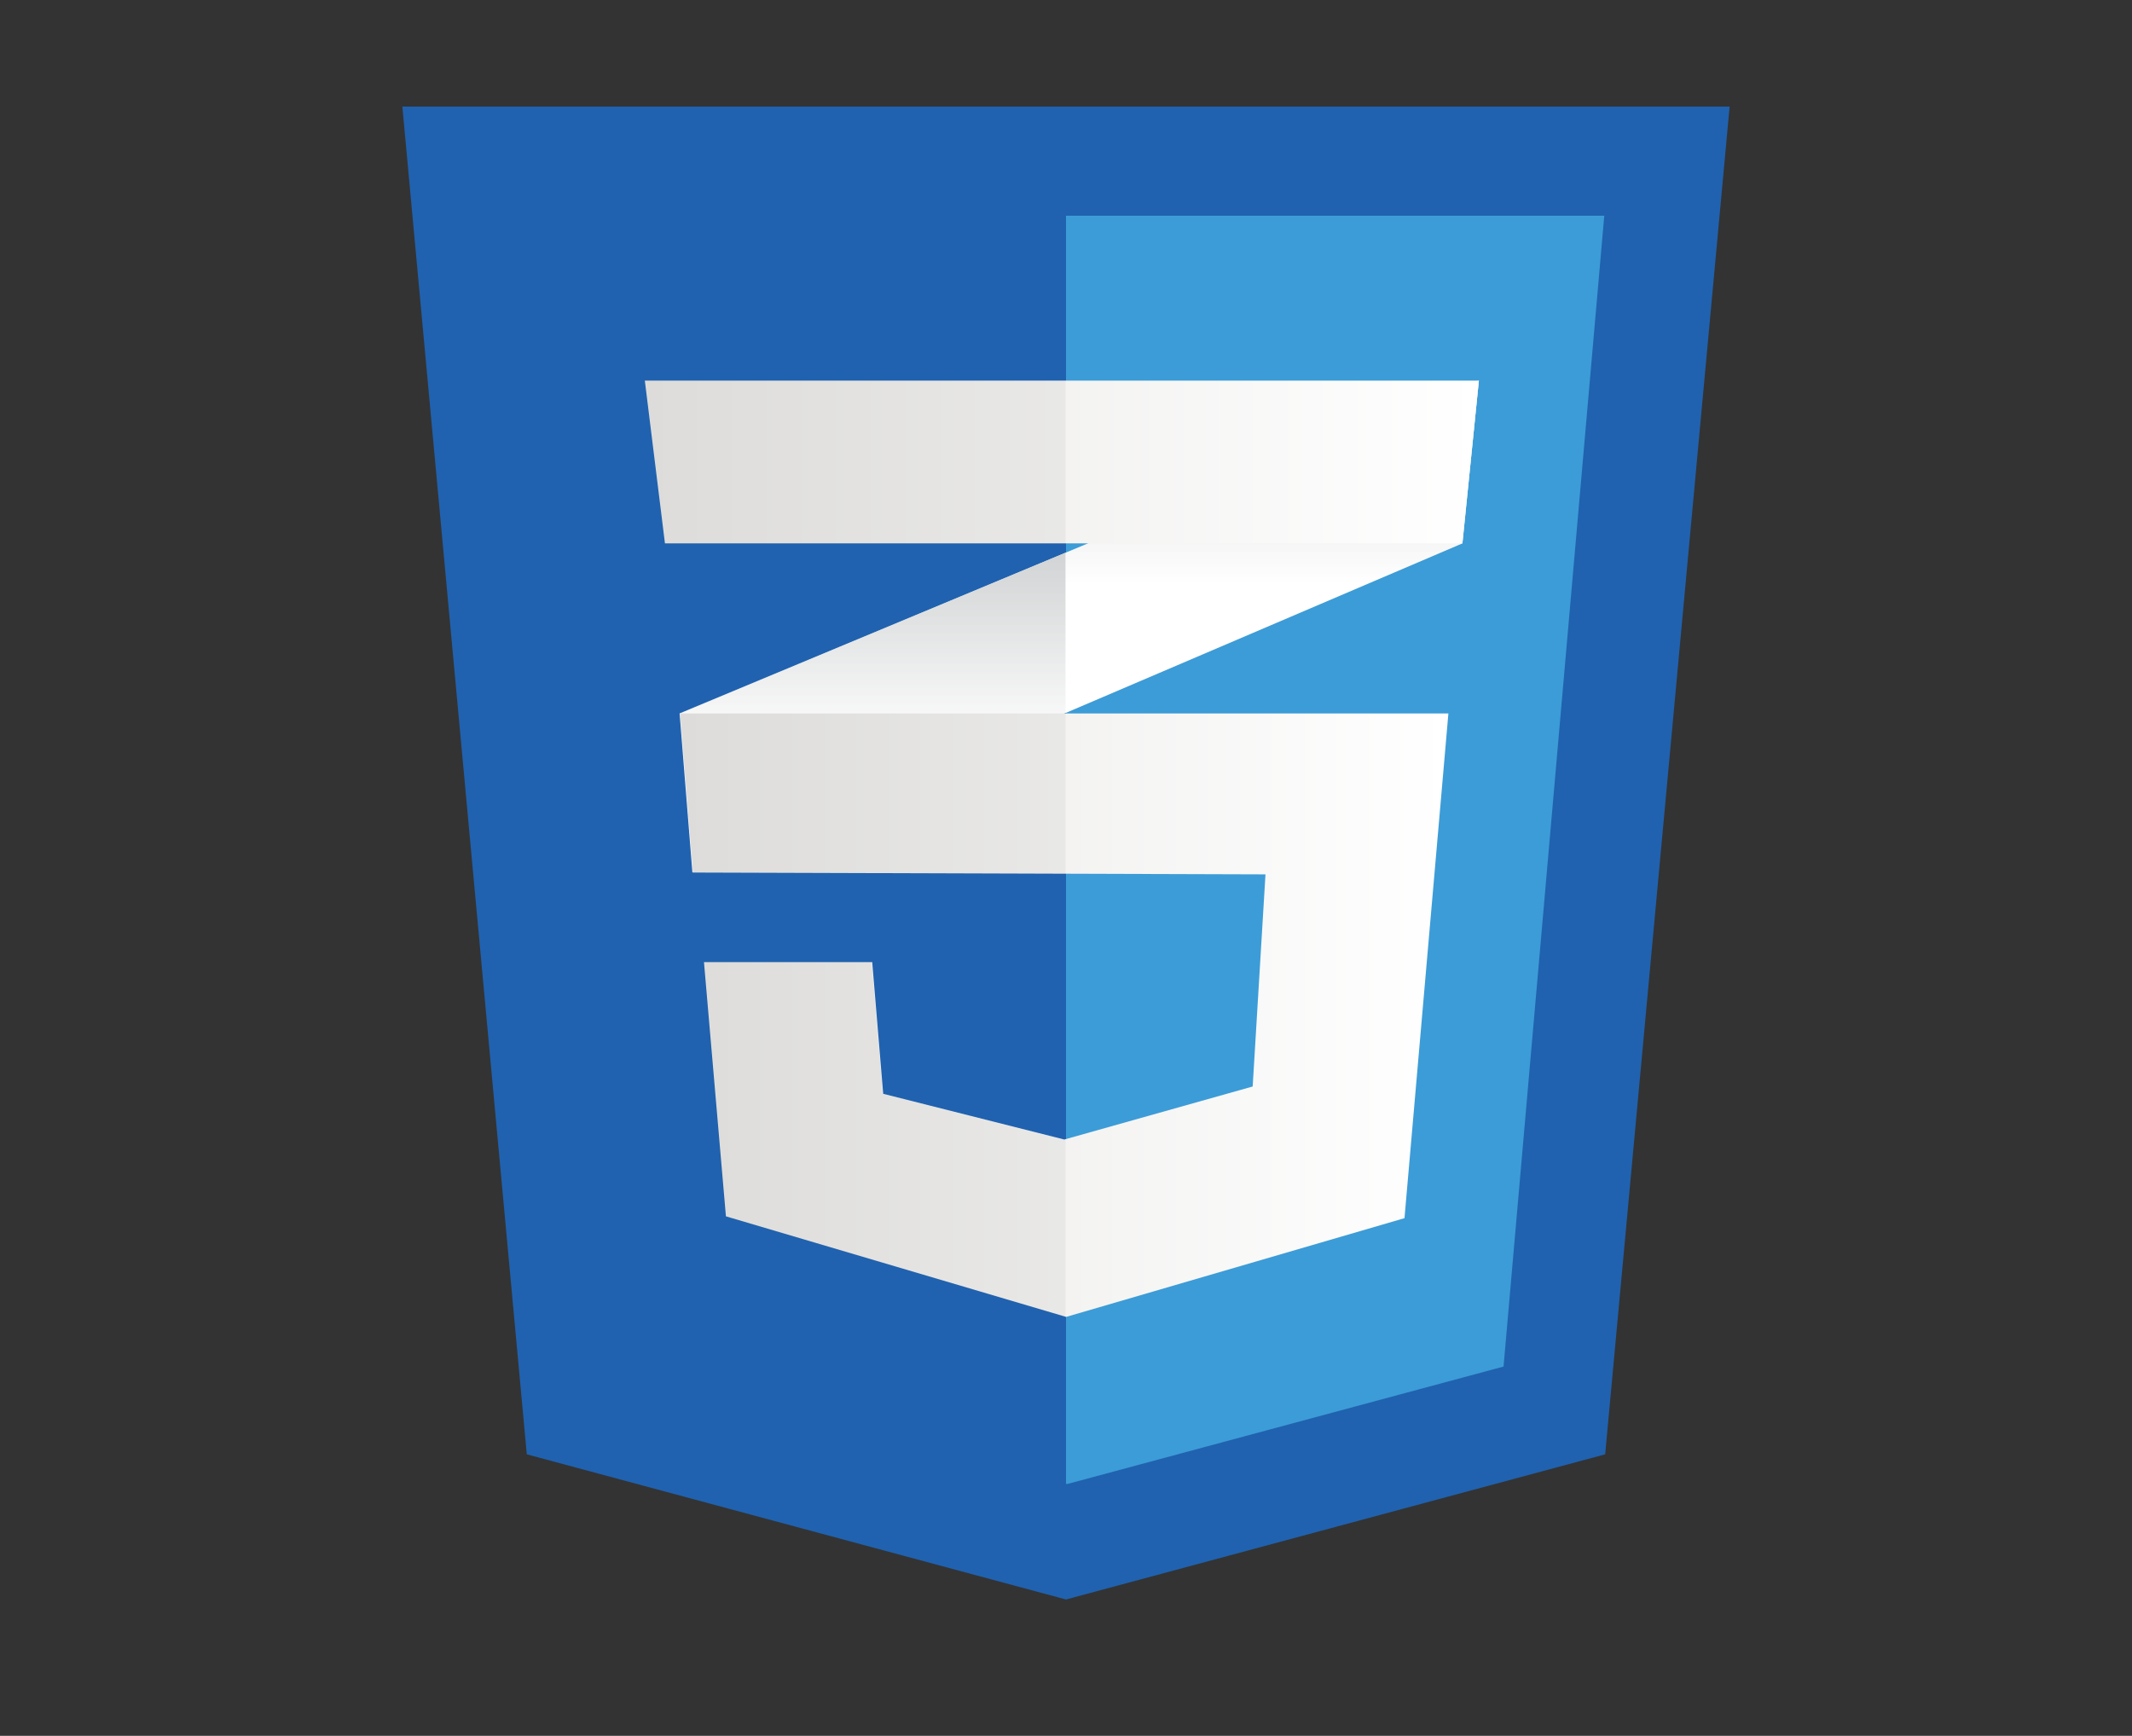 <svg xmlns="http://www.w3.org/2000/svg" viewBox="0 100 538.584 438.583">
  <rect x="0" y="100" width="538.584" height="438.583" fill="#333333" stroke="none"/>
  <path d="M0 0h538.584v538.583H0V0z" fill="none"/>
  <path d="M405.5 467.454L269.29 504.13l-136.212-36.676-31.432-340.525h335.29L405.5 467.454z" fill="#2062af"/>
  <path d="M269.289 154.511v320.367l.308.084 110.229-29.682 25.443-290.769h-135.98z" fill="#3c9cd7"/>
  <path d="M269.168 239.656l-97.49 40.602 3.233 40.199 94.257-40.301 100.265-42.868 4.157-41.122-104.422 43.49z" fill="#fff"/>
  <linearGradient id="a" gradientUnits="userSpaceOnUse" x1="-825.508" y1="1338.301" x2="-825.508" y2="1419.102" gradientTransform="matrix(1 0 0 -1 1045.93 1658.759)">
    <stop offset=".387" stop-color="#d1d3d4" stop-opacity="0"/>
    <stop offset="1" stop-color="#d1d3d4"/>
  </linearGradient>
  <path d="M171.677 280.258l3.233 40.199 94.257-40.301v-40.5l-97.49 40.602z" fill="url(#a)"/>
  <linearGradient id="b" gradientUnits="userSpaceOnUse" x1="-724.552" y1="1378.602" x2="-724.552" y2="1462.591" gradientTransform="matrix(1 0 0 -1 1045.93 1658.759)">
    <stop offset=".387" stop-color="#d1d3d4" stop-opacity="0"/>
    <stop offset="1" stop-color="#d1d3d4"/>
  </linearGradient>
  <path d="M373.59 196.167l-104.422 43.489v40.5l100.265-42.868 4.157-41.121z" fill="url(#b)"/>
  <linearGradient id="c" gradientUnits="userSpaceOnUse" x1="-874.103" y1="1302.263" x2="-680.039" y2="1302.263" gradientTransform="matrix(1 0 0 -1 1045.93 1658.759)">
    <stop offset="0" stop-color="#e8e7e5"/>
    <stop offset="1" stop-color="#fff"/>
  </linearGradient>
  <path d="M171.827 280.258l3.234 40.199 144.625.461-3.235 53.598-47.59 13.398-45.748-11.551-2.772-33.268h-42.508l5.545 64.225 85.945 25.412 85.479-24.951 11.09-127.523H171.827z" fill="url(#c)"/>
  <path d="M269.168 280.258h-97.49l3.233 40.199 94.257.301v-40.5zm0 107.528l-.462.129-45.742-11.551-2.772-33.268h-42.507l5.544 64.225 85.939 25.412v-44.947z" opacity=".05"/>
  <linearGradient id="d" gradientUnits="userSpaceOnUse" x1="-883.032" y1="1442.031" x2="-672.341" y2="1442.031" gradientTransform="matrix(1 0 0 -1 1045.93 1658.759)">
    <stop offset="0" stop-color="#e8e7e5"/>
    <stop offset="1" stop-color="#fff"/>
  </linearGradient>
  <path d="M162.898 196.167H373.59l-4.157 41.122H167.98l-5.082-41.122z" fill="url(#d)"/>
  <path d="M269.168 196.167h-106.27l5.082 41.122h101.188v-41.122z" opacity=".05"/>
</svg>
